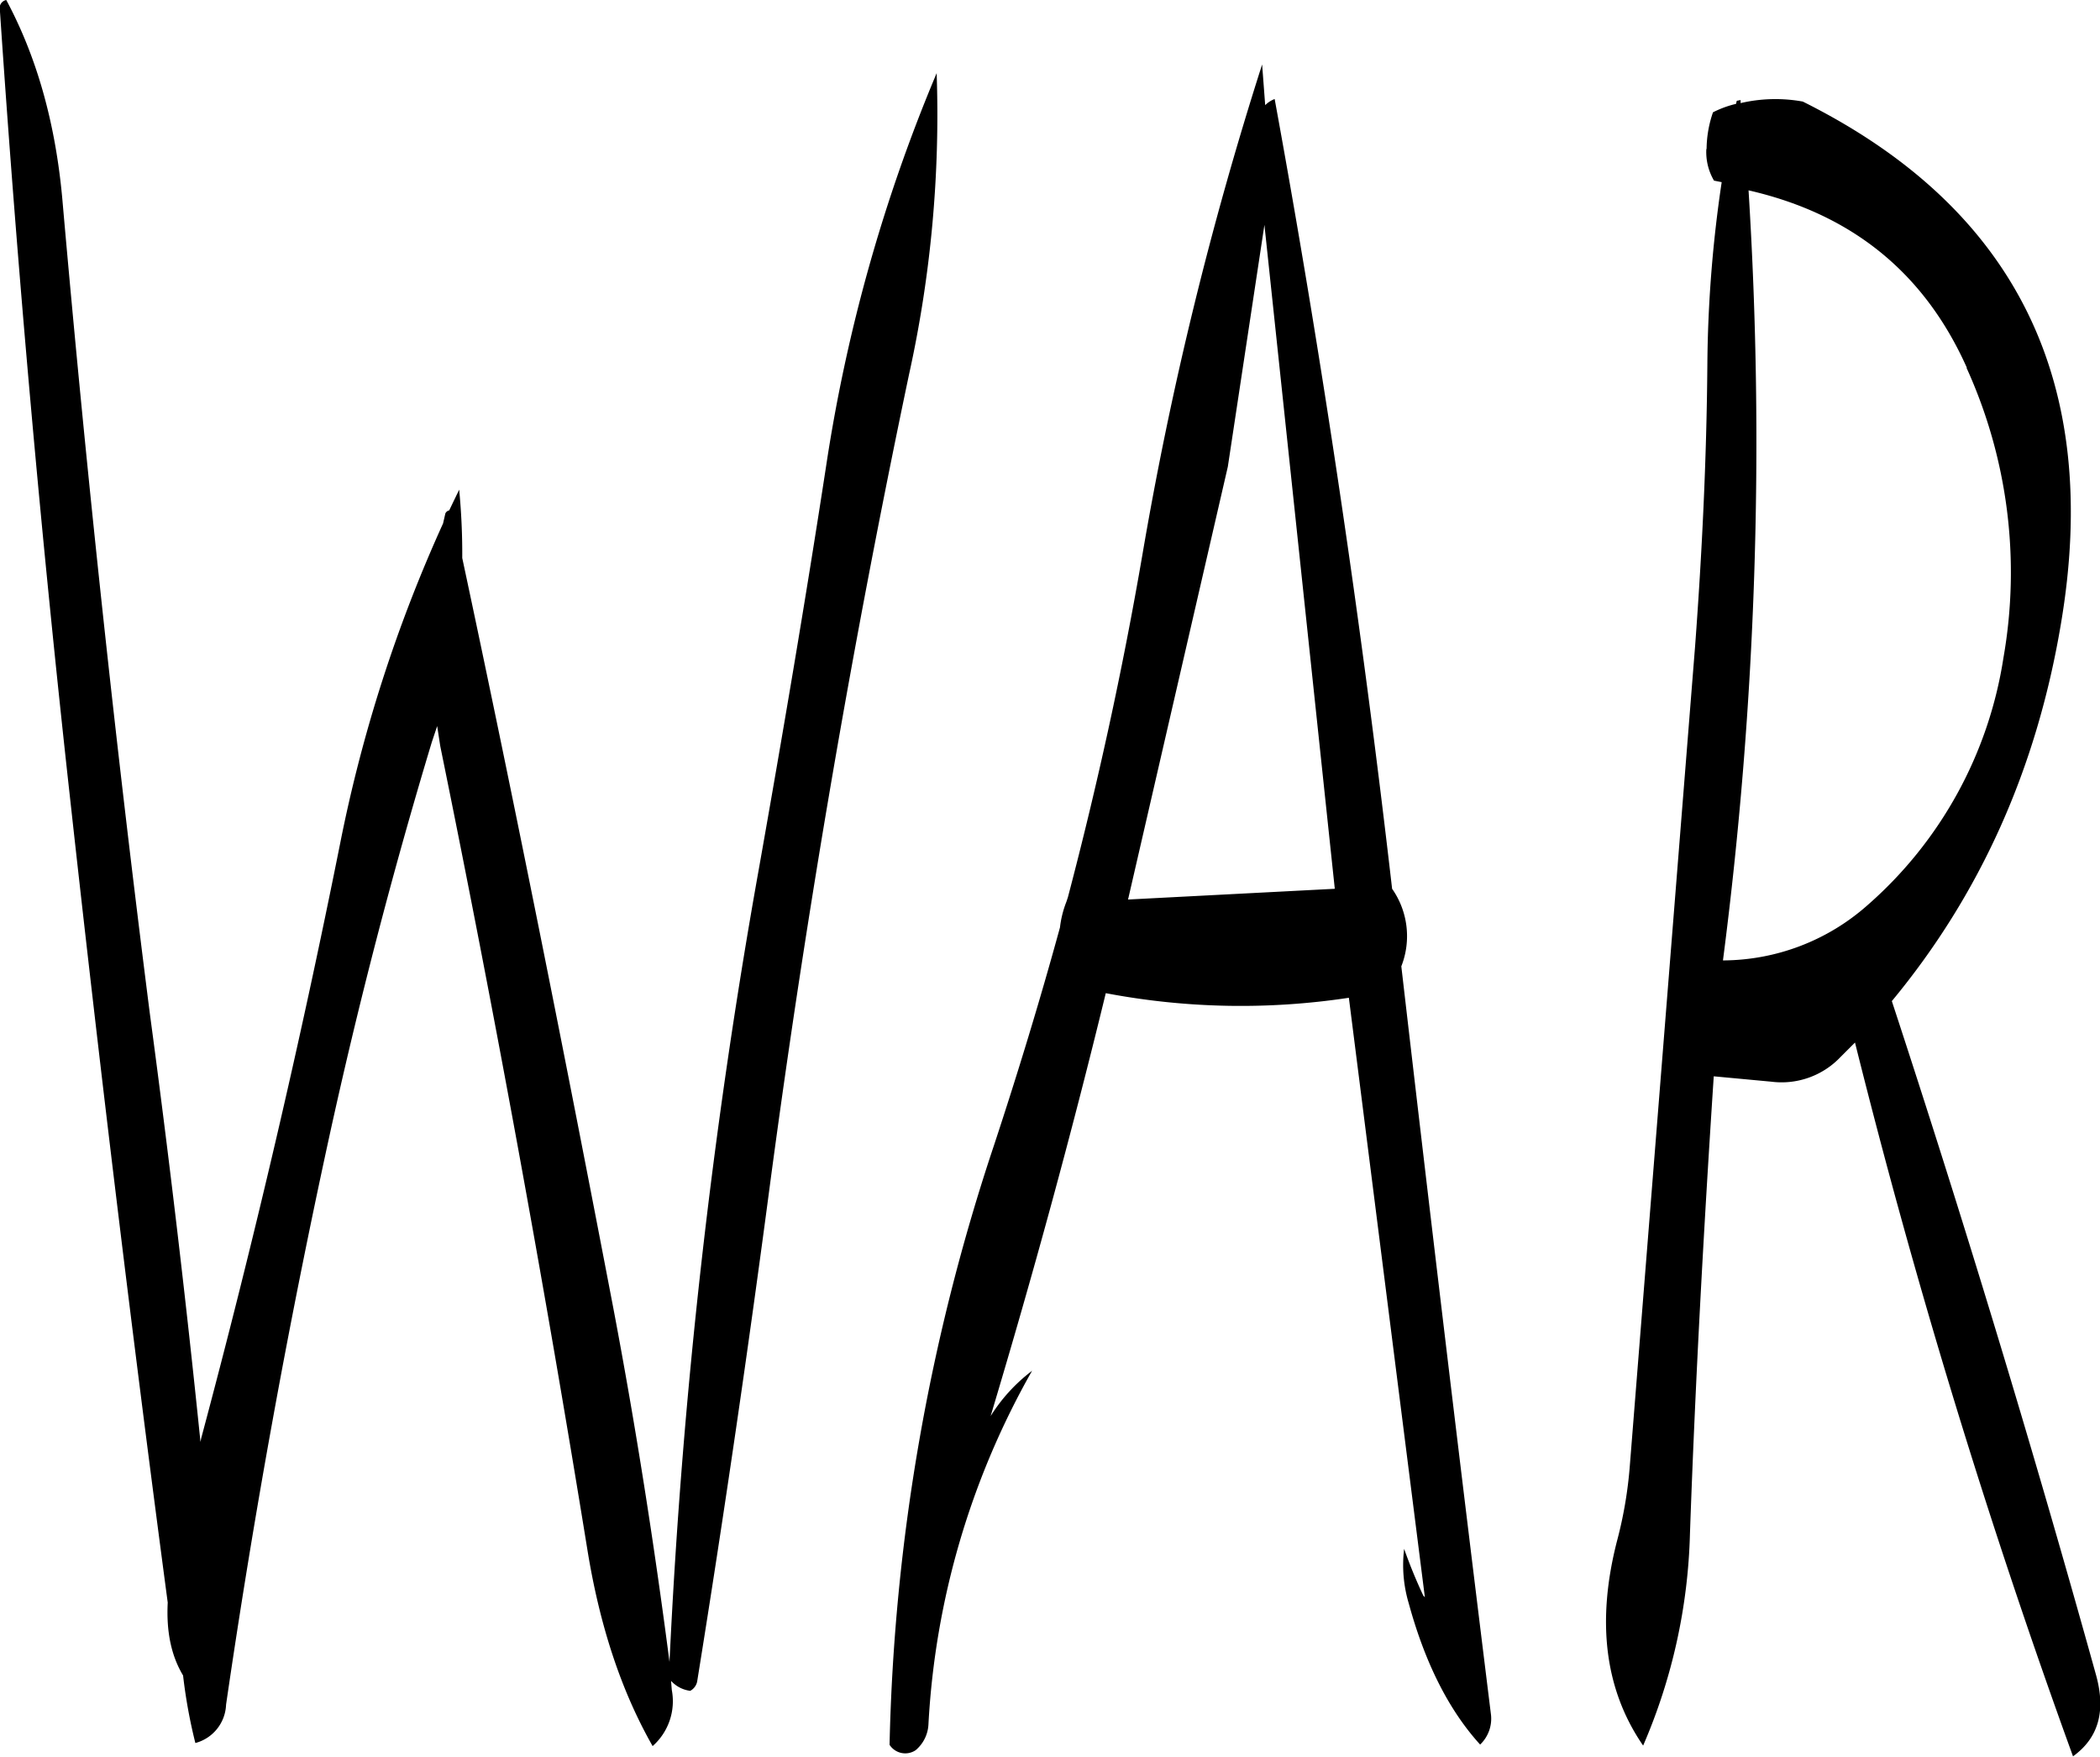 <svg id="Layer_1" data-name="Layer 1" xmlns="http://www.w3.org/2000/svg" viewBox="0 0 328.28 274.68"><defs><style>.cls-1{fill-rule:evenodd;}</style></defs><path class="cls-1" d="M283.32,168l11,103.8L262,273.48l15.6-67.68Zm.12-18.72-.48-6.36a559.65,559.65,0,0,0-18.72,76.68c-3.12,18.12-7,35.88-11.64,53.52l-.24.72a15.88,15.88,0,0,0-1,4c-3.12,11.4-6.6,22.8-10.32,34.08a317.29,317.29,0,0,0-16.32,93.72,2.92,2.92,0,0,0,4.08.84,5.63,5.63,0,0,0,2-4.08A125.6,125.6,0,0,1,247,347.16a26.54,26.54,0,0,0-6.48,7.08c6.6-22,12.6-43.92,18-66.12a112.69,112.69,0,0,0,38,.72l11.88,93.72-.24-.24a78,78,0,0,1-3-7.32,20.93,20.93,0,0,0,.72,8.52c2.52,9.24,6.24,16.68,11.16,22.08a5.59,5.59,0,0,0,1.68-4.8q-7.2-58.14-14-116.88a12.9,12.9,0,0,0-1.44-12.12q-7.2-62.46-18.36-123.48A4.32,4.32,0,0,0,283.44,149.28Zm-51.36-5a257.08,257.08,0,0,0-17.28,61.44c-3.24,21.12-6.84,42.24-10.56,63.24a959.07,959.07,0,0,0-13.92,123.72c-2.4-18.48-5.28-36.84-8.76-55.2C174,298,166.2,258.84,157.92,220.08a104.43,104.43,0,0,0-.48-10.68l-1.56,3.24a.84.84,0,0,0-.6.48l-.36,1.56a228.21,228.21,0,0,0-16.08,50q-9.36,46.8-21.72,93l-.12.6q-3.42-33.48-7.92-67Q101,227.82,95.4,163.92c-1.08-11.88-4-22.2-8.76-31.08a1.28,1.28,0,0,0-1,1.56q4.14,61.56,11,123.48,7,63.54,15.24,125.52c-.24,4.68.6,8.4,2.4,11.4a81.4,81.4,0,0,0,1.92,10.56,6.46,6.46,0,0,0,4.8-6q6.48-44.46,16.08-88.56,6.84-31.32,16.08-61.92l.84-2.52.48,3.12q12.78,62.64,23,125.64c1.92,11.88,5.28,22.08,10.2,30.72a9.36,9.36,0,0,0,3-8.76l-.12-1.44a4.89,4.89,0,0,0,3,1.56,2.14,2.14,0,0,0,1.08-1.44q6.3-39.06,11.52-78.72,8.46-63.18,21.6-125.64A188.47,188.47,0,0,0,232.08,144.24Zm161,46.08a77.24,77.24,0,0,1,5.76,45.36,64.36,64.36,0,0,1-21.24,38.64A34.24,34.24,0,0,1,355,283,631,631,0,0,0,359,162.6C375.24,166.32,386.52,175.56,393.12,190.32Zm-40.68-34.2a8.82,8.82,0,0,0,1.2,4.92l1.2.24A202.59,202.59,0,0,0,352.56,190c-.12,14.76-.84,29.4-1.92,43.92L340.44,362a65.19,65.19,0,0,1-2,11.76c-3.24,12.6-1.92,23.28,4.08,32a89,89,0,0,0,7.32-33.12c.84-23.88,2.16-47.76,3.72-71.52l9,.84a12.69,12.69,0,0,0,10.8-3.84l2.28-2.28a1121.83,1121.83,0,0,0,34.08,111.6c4-2.88,5.16-7.08,3.6-12.72q-14.76-53.1-31.92-105.36,20.7-25,26.4-58.8,9.72-56.88-40.32-81.84a23.89,23.89,0,0,0-9.72.24v-.48l-.6.12-.12.48a16,16,0,0,0-3.6,1.32A18,18,0,0,0,352.44,156.12Z" transform="translate(-85.66 -132.84)"/></svg>